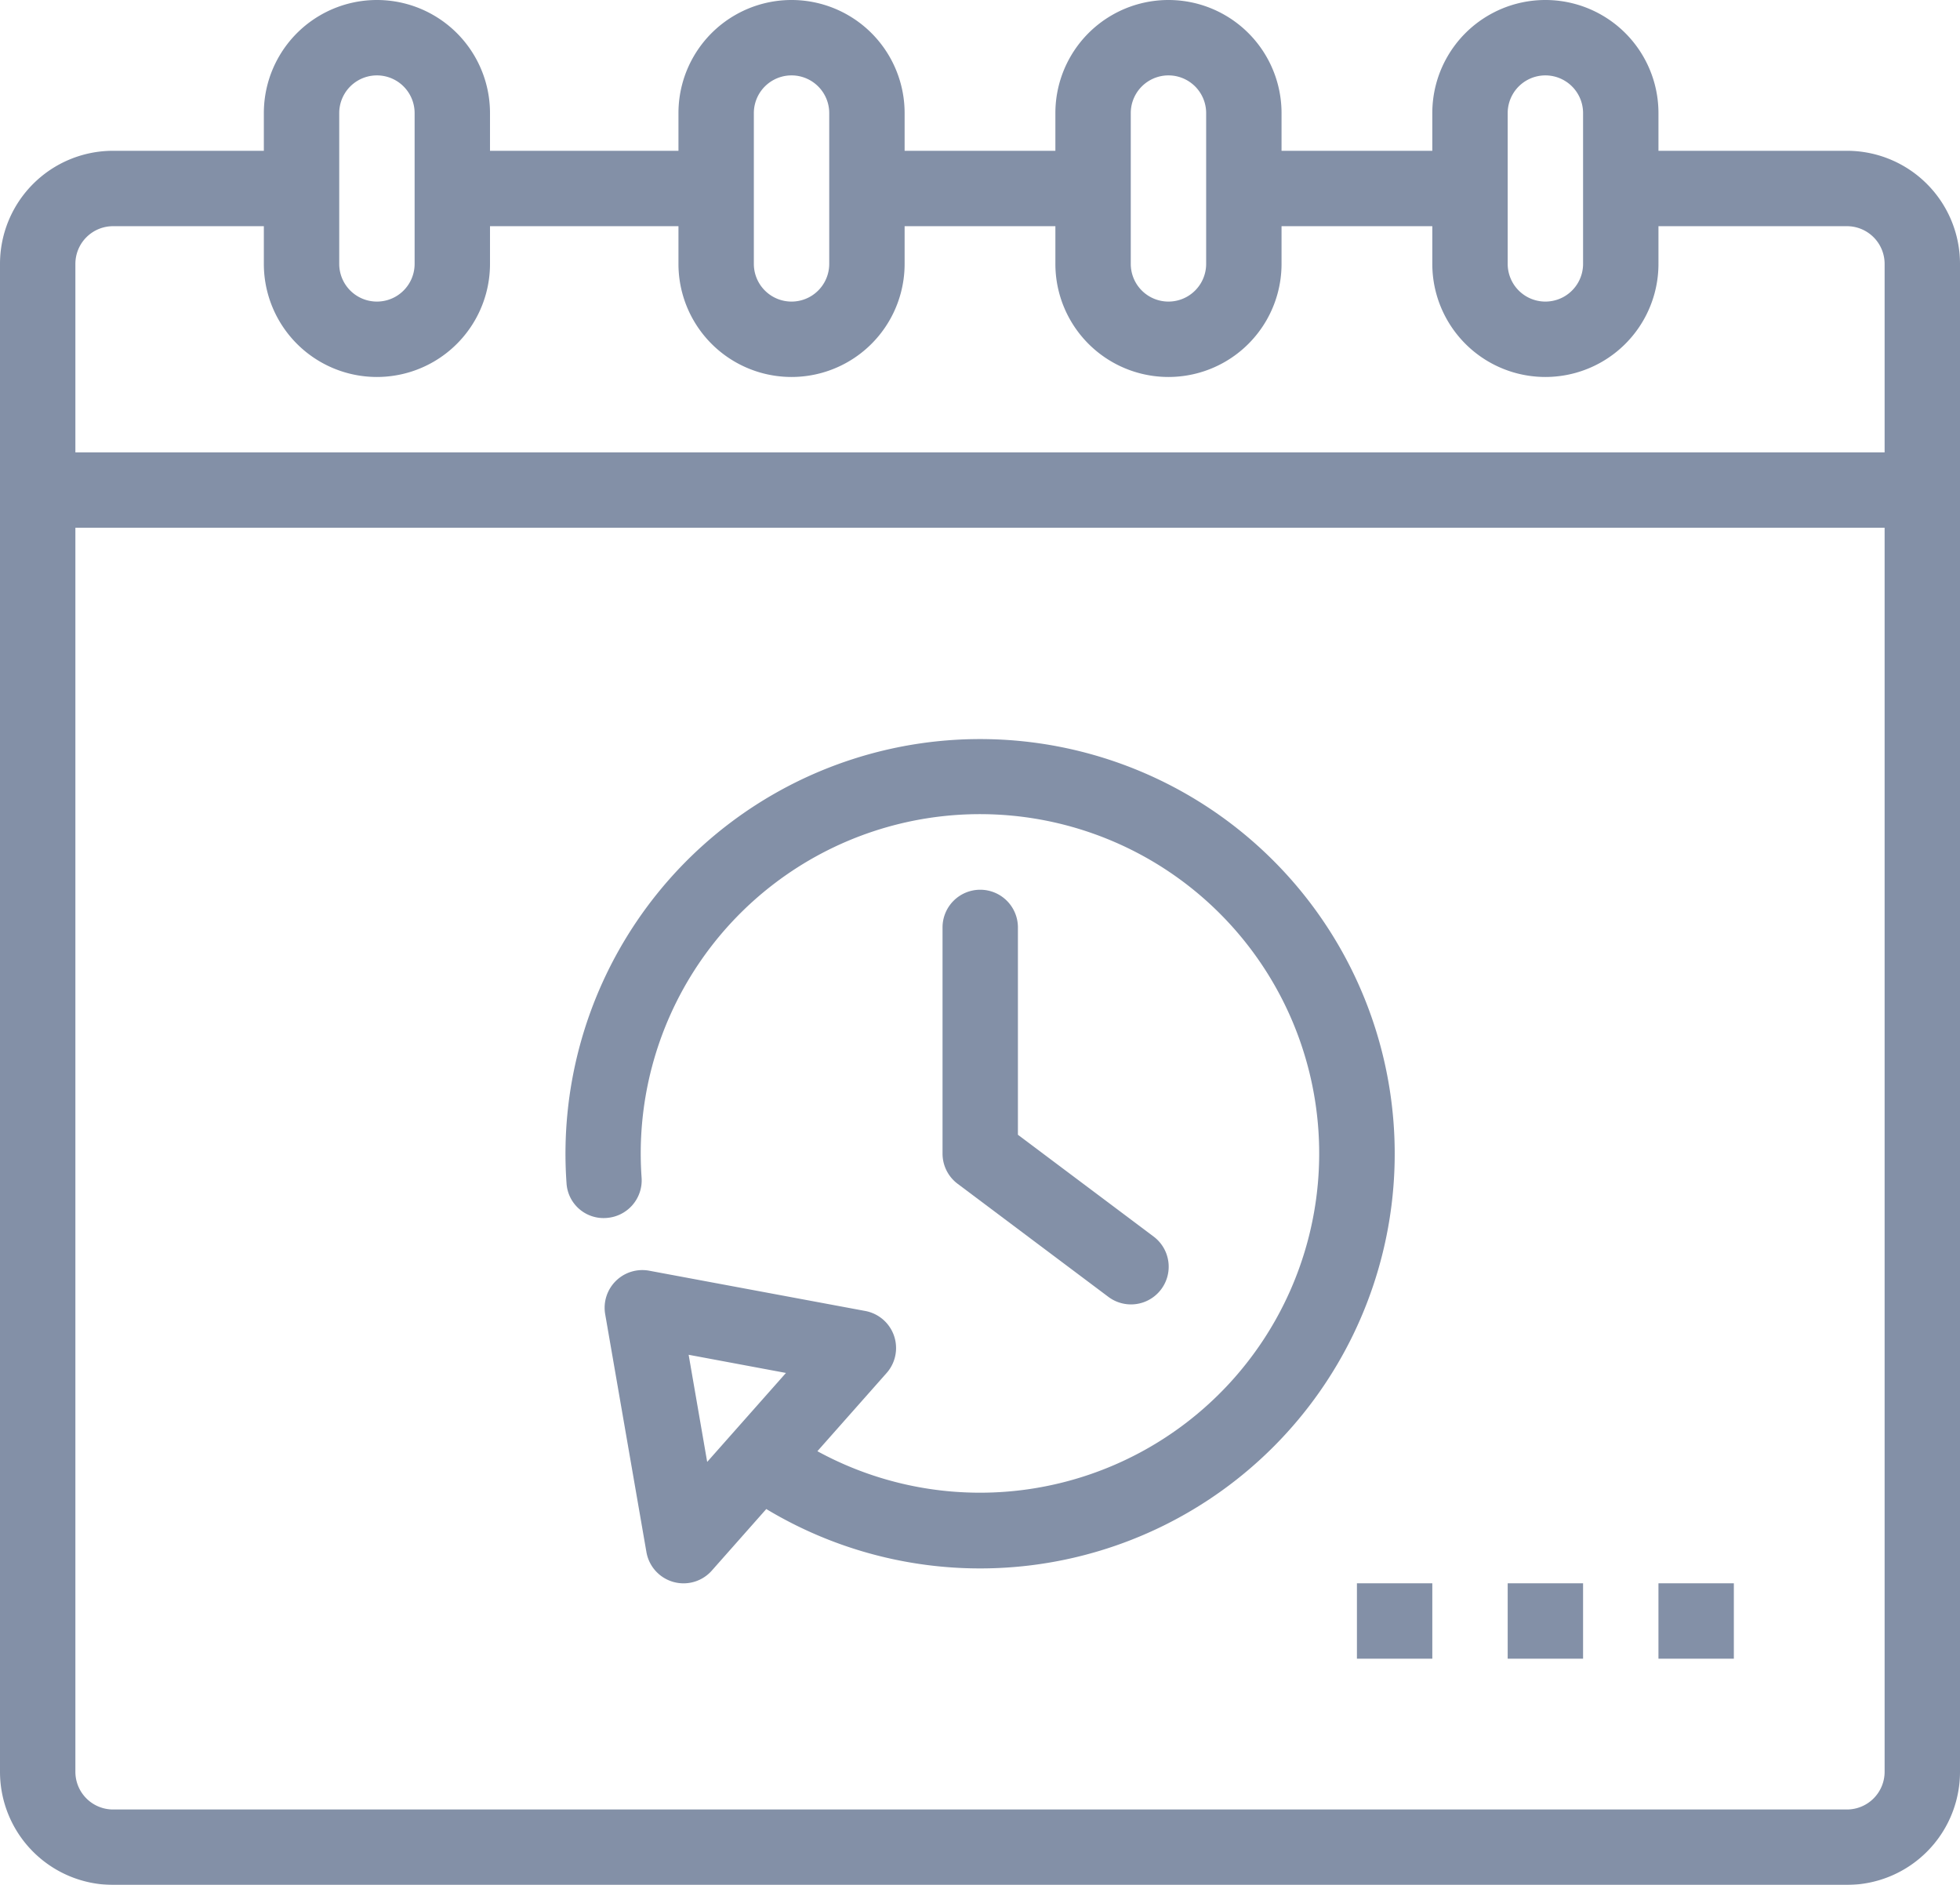 <svg xmlns="http://www.w3.org/2000/svg" width="26" height="25" viewBox="0 0 26 25">
  <g id="date" transform="translate(-48 -48)" opacity="0.55">
    <path id="Path_38" data-name="Path 38" d="M72.5,50H70v-.5a1.5,1.5,0,1,0-3,0V50H65v-.5a1.5,1.5,0,0,0-3,0V50H60v-.5a1.5,1.5,0,0,0-3,0V50H54.5v-.5a1.5,1.5,0,0,0-3,0V50h-2A1.5,1.5,0,0,0,48,51.5v20A1.5,1.5,0,0,0,49.5,73h23A1.5,1.5,0,0,0,74,71.5v-20A1.5,1.5,0,0,0,72.5,50ZM68,49.5a.5.5,0,0,1,1,0v2a.5.5,0,0,1-1,0Zm-5,0a.5.5,0,0,1,1,0v2a.5.5,0,0,1-1,0Zm-5,0a.5.5,0,1,1,1,0v2a.5.5,0,1,1-1,0Zm-5.5,0a.5.5,0,0,1,1,0v2a.5.5,0,0,1-1,0ZM73,71.5a.5.5,0,0,1-.5.5h-23a.5.5,0,0,1-.5-.5V55H73ZM73,54H49V51.5a.5.5,0,0,1,.5-.5h2v.5a1.5,1.5,0,0,0,3,0V51H57v.5a1.5,1.5,0,0,0,3,0V51h2v.5a1.5,1.5,0,0,0,3,0V51h2v.5a1.5,1.5,0,1,0,3,0V51h2.5a.5.5,0,0,1,.5.5Z" fill="#1d355e"/>
    <path id="Path_39" data-name="Path 39" d="M168.55,211.128a.5.5,0,0,0,.463-.534,4.5,4.5,0,1,1,2.332,3.628l.918-1.037a.5.5,0,0,0-.283-.823l-2.866-.534a.5.5,0,0,0-.584.577l.547,3.155a.5.5,0,0,0,.867.246l.723-.817a5.5,5.5,0,1,0-2.65-4.324.492.492,0,0,0,.534.463Zm1.333,3.236-.246-1.421,1.291.241Z" transform="translate(-112.502 -146.974)" fill="#1d355e"/>
    <path id="Path_40" data-name="Path 40" d="M248.547,236.82a.5.5,0,0,0-.5.5v3a.5.5,0,0,0,.2.4l2,1.5a.5.5,0,1,0,.6-.8l-1.8-1.35v-2.75A.5.5,0,0,0,248.547,236.82Z" transform="translate(-187.544 -177.019)" fill="#1d355e"/>
    <path id="Path_41" data-name="Path 41" d="M336,384h1v1h-1Z" transform="translate(-270 -315)" fill="#1d355e"/>
    <path id="Path_42" data-name="Path 42" d="M368,384h1v1h-1Z" transform="translate(-300 -315)" fill="#1d355e"/>
    <path id="Path_43" data-name="Path 43" d="M400,384h1v1h-1Z" transform="translate(-330 -315)" fill="#1d355e"/>
  </g>
</svg>

